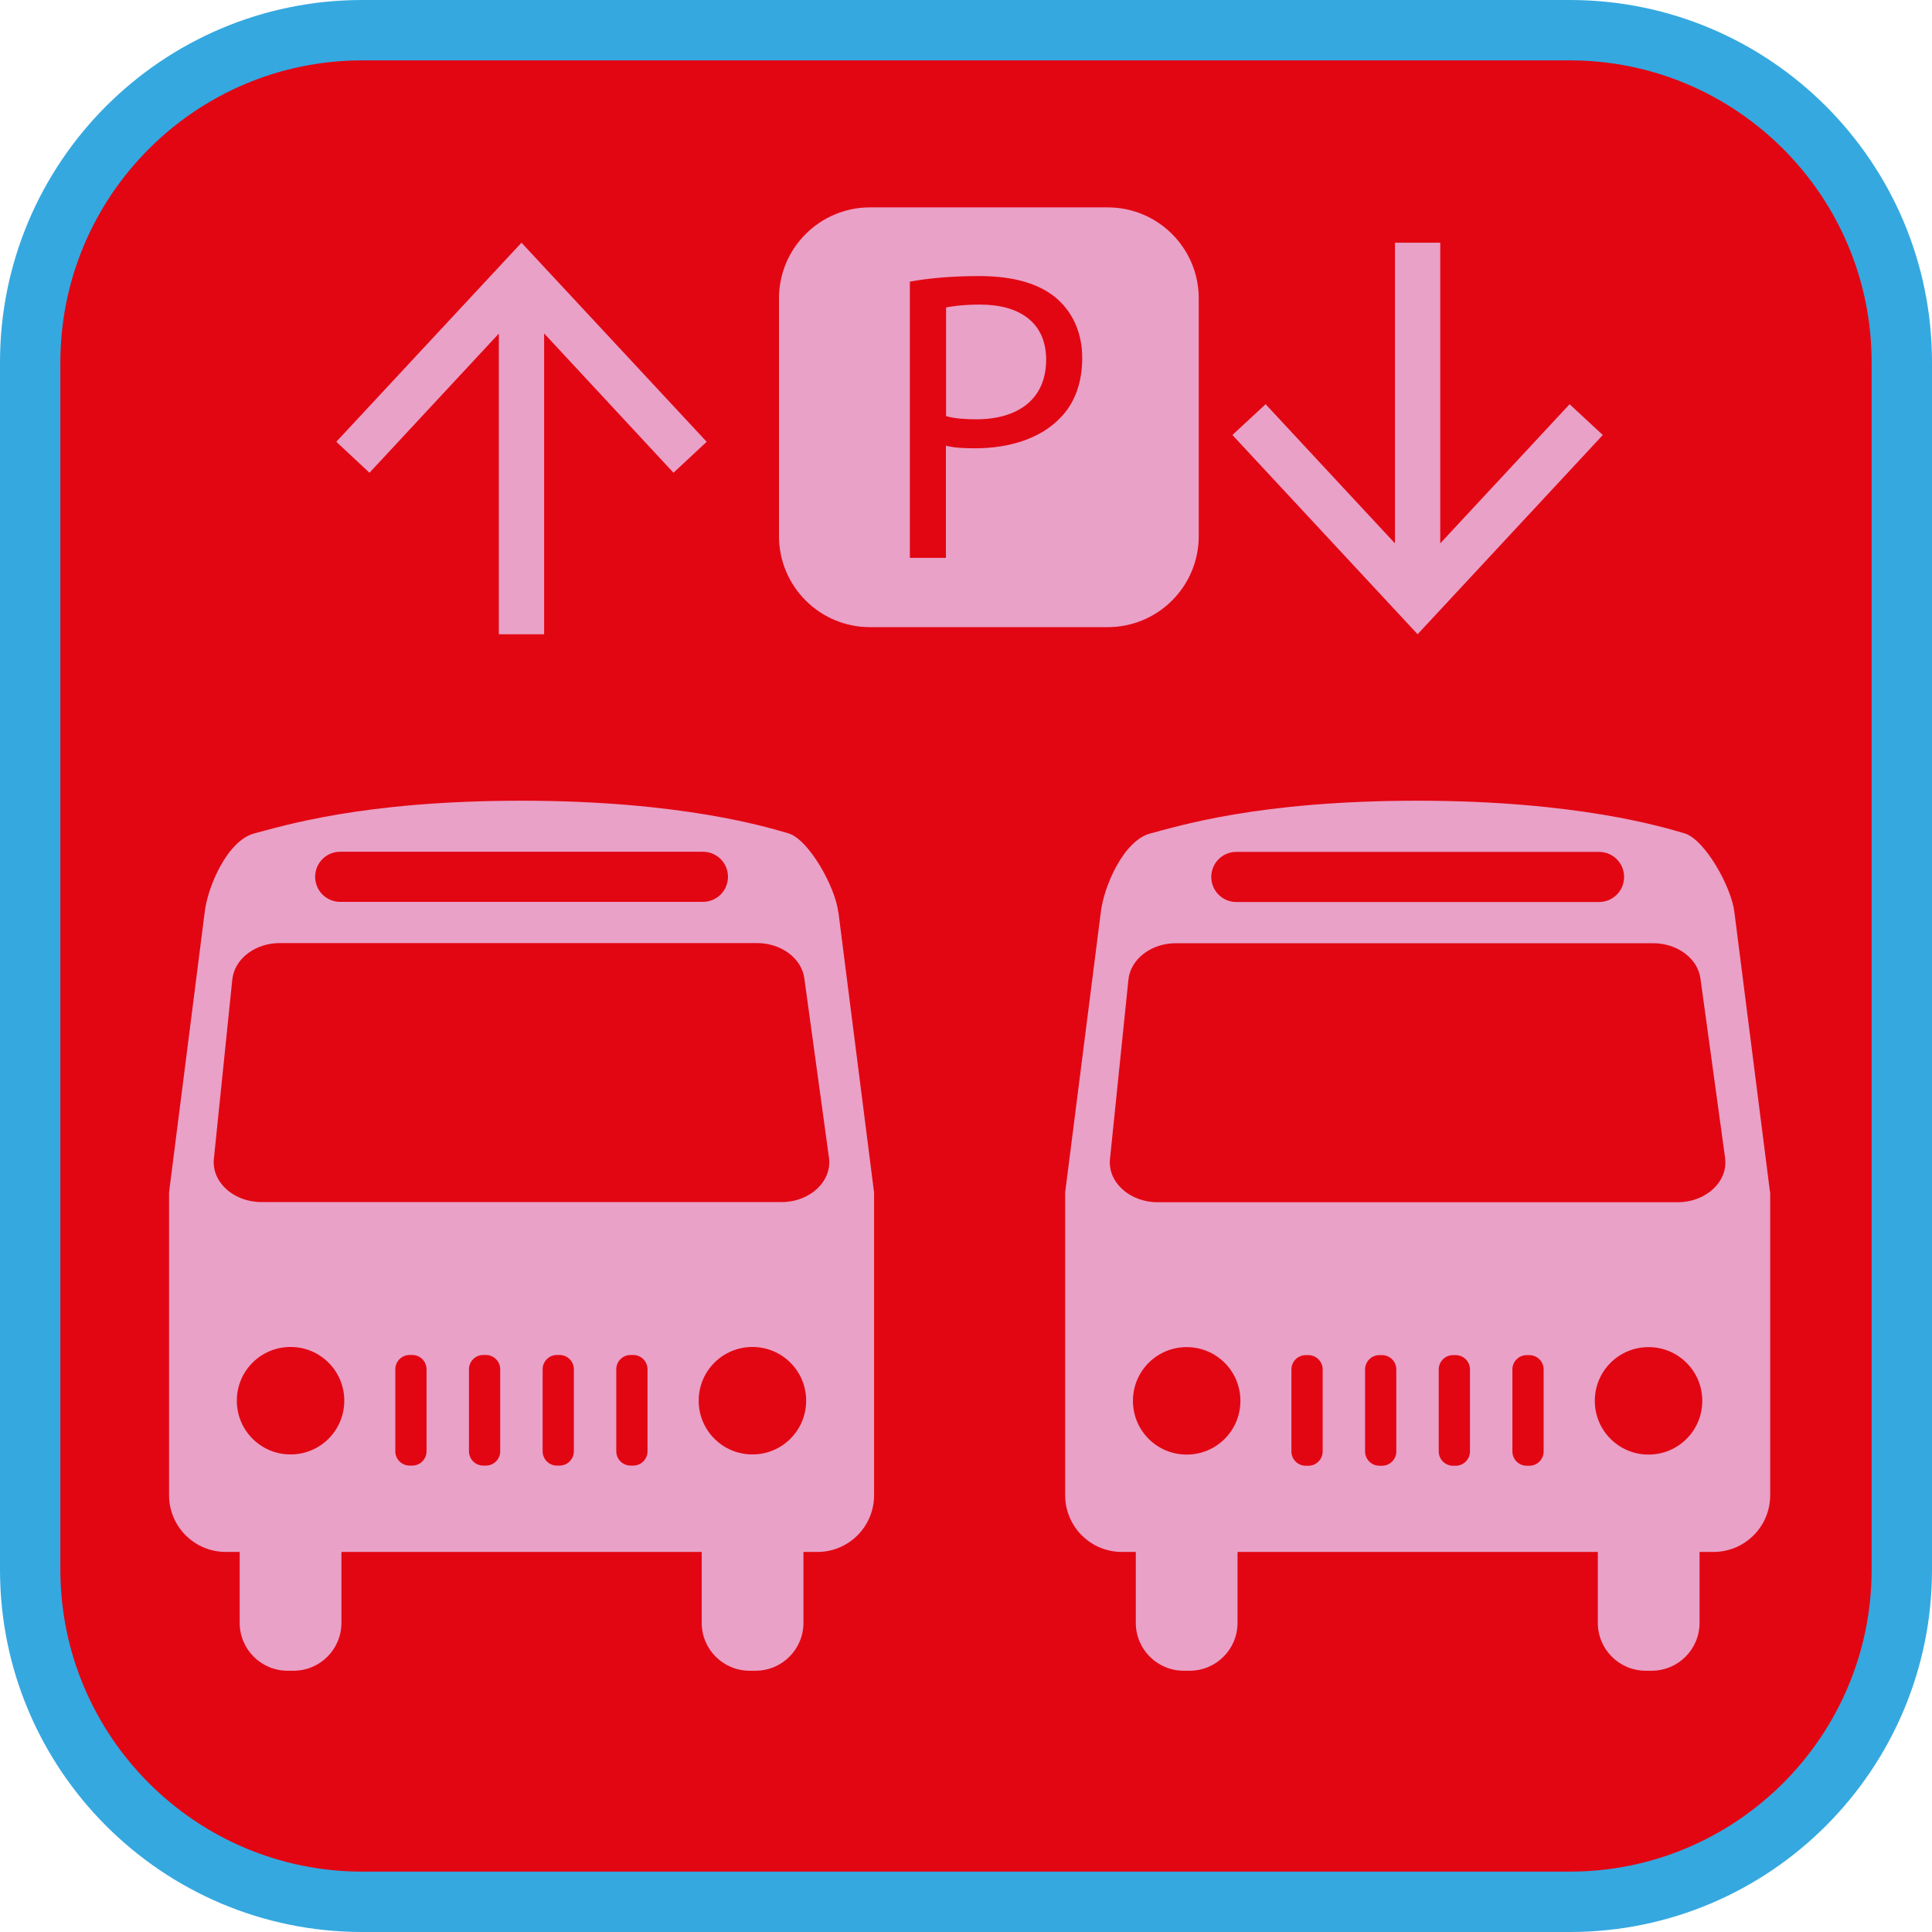 <?xml version="1.0" encoding="UTF-8"?><svg xmlns="http://www.w3.org/2000/svg" viewBox="0 0 128 128"><defs><style>.cls-1{fill:#e9a1c7;}.cls-2{fill:#e20613;}.cls-3{fill:#35a8e0;}</style></defs><g id="cuadrobase"><g><rect class="cls-2" x="2" y="2" width="124" height="124" rx="22" ry="22"/><path class="cls-3" d="M104,4c11.03,0,20,8.97,20,20V104c0,11.03-8.97,20-20,20H24c-11.03,0-20-8.97-20-20V24C4,12.97,12.97,4,24,4H104m0-4H24C10.75,0,0,10.75,0,24V104C0,117.25,10.75,128,24,128H104c13.25,0,24-10.75,24-24V24c0-13.25-10.75-24-24-24h0Z"/></g></g><g id="figura"><g><path class="cls-1" d="M55.54,60.45c-.19-1.69-1.97-4.85-3.31-5.24-1.34-.39-7.06-2.16-17.68-2.16s-15.87,1.7-17.68,2.16c-1.81,.46-3.12,3.55-3.31,5.24l-2.36,18.55h0v20.06c0,2.08,1.69,3.76,3.76,3.76h.92v4.7c0,1.75,1.42,3.17,3.17,3.17h.4c1.75,0,3.17-1.42,3.17-3.17v-4.7h23.87v4.7c0,1.75,1.42,3.17,3.17,3.17h.4c1.75,0,3.17-1.42,3.17-3.17v-4.7h.92c2.08,0,3.76-1.68,3.76-3.76v-20.02h0v-.03h0l-2.36-18.55Zm-34.66-2.36c0-.92,.74-1.66,1.66-1.66h24.03c.92,0,1.66,.74,1.66,1.66h0c0,.92-.74,1.66-1.66,1.66H22.54c-.92,0-1.66-.74-1.66-1.66h0Zm-1.63,38.27c-1.97,0-3.56-1.59-3.56-3.56s1.59-3.56,3.56-3.56,3.56,1.59,3.56,3.56-1.59,3.56-3.56,3.56Zm9.01-.21c0,.52-.42,.95-.95,.95h-.17c-.52,0-.95-.42-.95-.95v-5.43c0-.52,.42-.95,.95-.95h.17c.52,0,.95,.42,.95,.95v5.43Zm4.88,0c0,.52-.42,.95-.95,.95h-.17c-.52,0-.95-.42-.95-.95v-5.43c0-.52,.42-.95,.95-.95h.17c.52,0,.95,.42,.95,.95v5.43Zm4.88,0c0,.52-.42,.95-.95,.95h-.17c-.52,0-.95-.42-.95-.95v-5.43c0-.52,.42-.95,.95-.95h.17c.52,0,.95,.42,.95,.95v5.43Zm4.88,0c0,.52-.42,.95-.95,.95h-.17c-.52,0-.95-.42-.95-.95v-5.43c0-.52,.42-.95,.95-.95h.17c.52,0,.95,.42,.95,.95v5.43Zm6.95,.21c-1.97,0-3.56-1.59-3.56-3.56s1.59-3.56,3.56-3.56,3.56,1.59,3.56,3.56-1.59,3.56-3.56,3.56Zm1.93-16.72H17.32c-1.85,0-3.31-1.33-3.15-2.87l1.22-11.87c.14-1.37,1.51-2.42,3.15-2.42h31.61c1.61,0,2.96,1.01,3.14,2.34l1.63,11.87c.22,1.57-1.25,2.95-3.14,2.95Z"/><path class="cls-1" d="M117.27,79l-2.36-18.55c-.19-1.69-1.97-4.85-3.31-5.24-1.34-.39-7.06-2.16-17.68-2.16s-15.87,1.7-17.68,2.16-3.12,3.55-3.31,5.24l-2.36,18.55h0v20.06c0,2.08,1.68,3.76,3.76,3.76h.92v4.7c0,1.75,1.42,3.17,3.17,3.17h.4c1.75,0,3.17-1.42,3.17-3.17v-4.7h23.87v4.7c0,1.75,1.42,3.17,3.17,3.17h.4c1.75,0,3.17-1.42,3.17-3.17v-4.7h.92c2.08,0,3.76-1.68,3.76-3.76v-20.02h0v-.03h0Zm-37.02-20.9c0-.92,.74-1.66,1.66-1.66h24.03c.92,0,1.66,.74,1.66,1.66h0c0,.92-.74,1.66-1.66,1.66h-24.03c-.92,0-1.66-.74-1.66-1.66h0Zm-1.63,38.27c-1.97,0-3.56-1.59-3.56-3.56s1.59-3.56,3.56-3.56,3.56,1.59,3.56,3.56-1.59,3.56-3.56,3.56Zm9.01-.21c0,.52-.42,.95-.95,.95h-.17c-.52,0-.95-.42-.95-.95v-5.43c0-.52,.42-.95,.95-.95h.17c.52,0,.95,.42,.95,.95v5.43Zm4.88,0c0,.52-.42,.95-.95,.95h-.17c-.52,0-.95-.42-.95-.95v-5.43c0-.52,.42-.95,.95-.95h.17c.52,0,.95,.42,.95,.95v5.43Zm4.88,0c0,.52-.42,.95-.95,.95h-.17c-.52,0-.95-.42-.95-.95v-5.43c0-.52,.42-.95,.95-.95h.17c.52,0,.95,.42,.95,.95v5.43Zm4.88,0c0,.52-.42,.95-.95,.95h-.17c-.52,0-.95-.42-.95-.95v-5.43c0-.52,.42-.95,.95-.95h.17c.52,0,.95,.42,.95,.95v5.43Zm6.95,.21c-1.97,0-3.56-1.59-3.56-3.56s1.59-3.56,3.56-3.56,3.56,1.59,3.56,3.56-1.59,3.56-3.56,3.56Zm1.93-16.72h-34.46c-1.85,0-3.31-1.33-3.15-2.87l1.22-11.87c.14-1.37,1.51-2.42,3.15-2.42h31.61c1.61,0,2.96,1.01,3.14,2.34l1.63,11.87c.22,1.57-1.25,2.95-3.14,2.95Z"/><path class="cls-1" d="M69.31,23.83c0-2.45-1.75-3.65-4.37-3.65-1.05,0-1.84,.1-2.26,.19v7.2c.53,.15,1.2,.21,1.98,.21,2.9,0,4.65-1.42,4.65-3.95Z"/><path class="cls-1" d="M57.64,41.55h15.75c3.33,0,6.03-2.7,6.03-6.03v-15.75c0-3.33-2.7-6.03-6.03-6.03h-15.75c-3.33,0-6.03,2.7-6.03,6.03v15.75c0,3.33,2.7,6.03,6.03,6.03Zm2.64-22.89c1.15-.21,2.67-.37,4.6-.37,2.35,0,4.08,.54,5.19,1.54,1,.89,1.63,2.23,1.63,3.88s-.5,3-1.44,3.96c-1.28,1.35-3.32,2.03-5.66,2.03-.73,0-1.38-.03-1.93-.17v7.43h-2.39V18.66Z"/><polygon class="cls-1" points="33.05 22.1 33.05 42.02 36.05 42.02 36.05 22.09 44.62 31.32 46.82 29.27 34.55 16.08 22.28 29.27 24.48 31.32 33.05 22.1"/><polygon class="cls-1" points="106.19 28.82 103.99 26.78 95.42 36 95.42 16.08 92.42 16.08 92.42 36 83.85 26.78 81.65 28.82 93.92 42.02 106.19 28.82"/></g></g></svg>